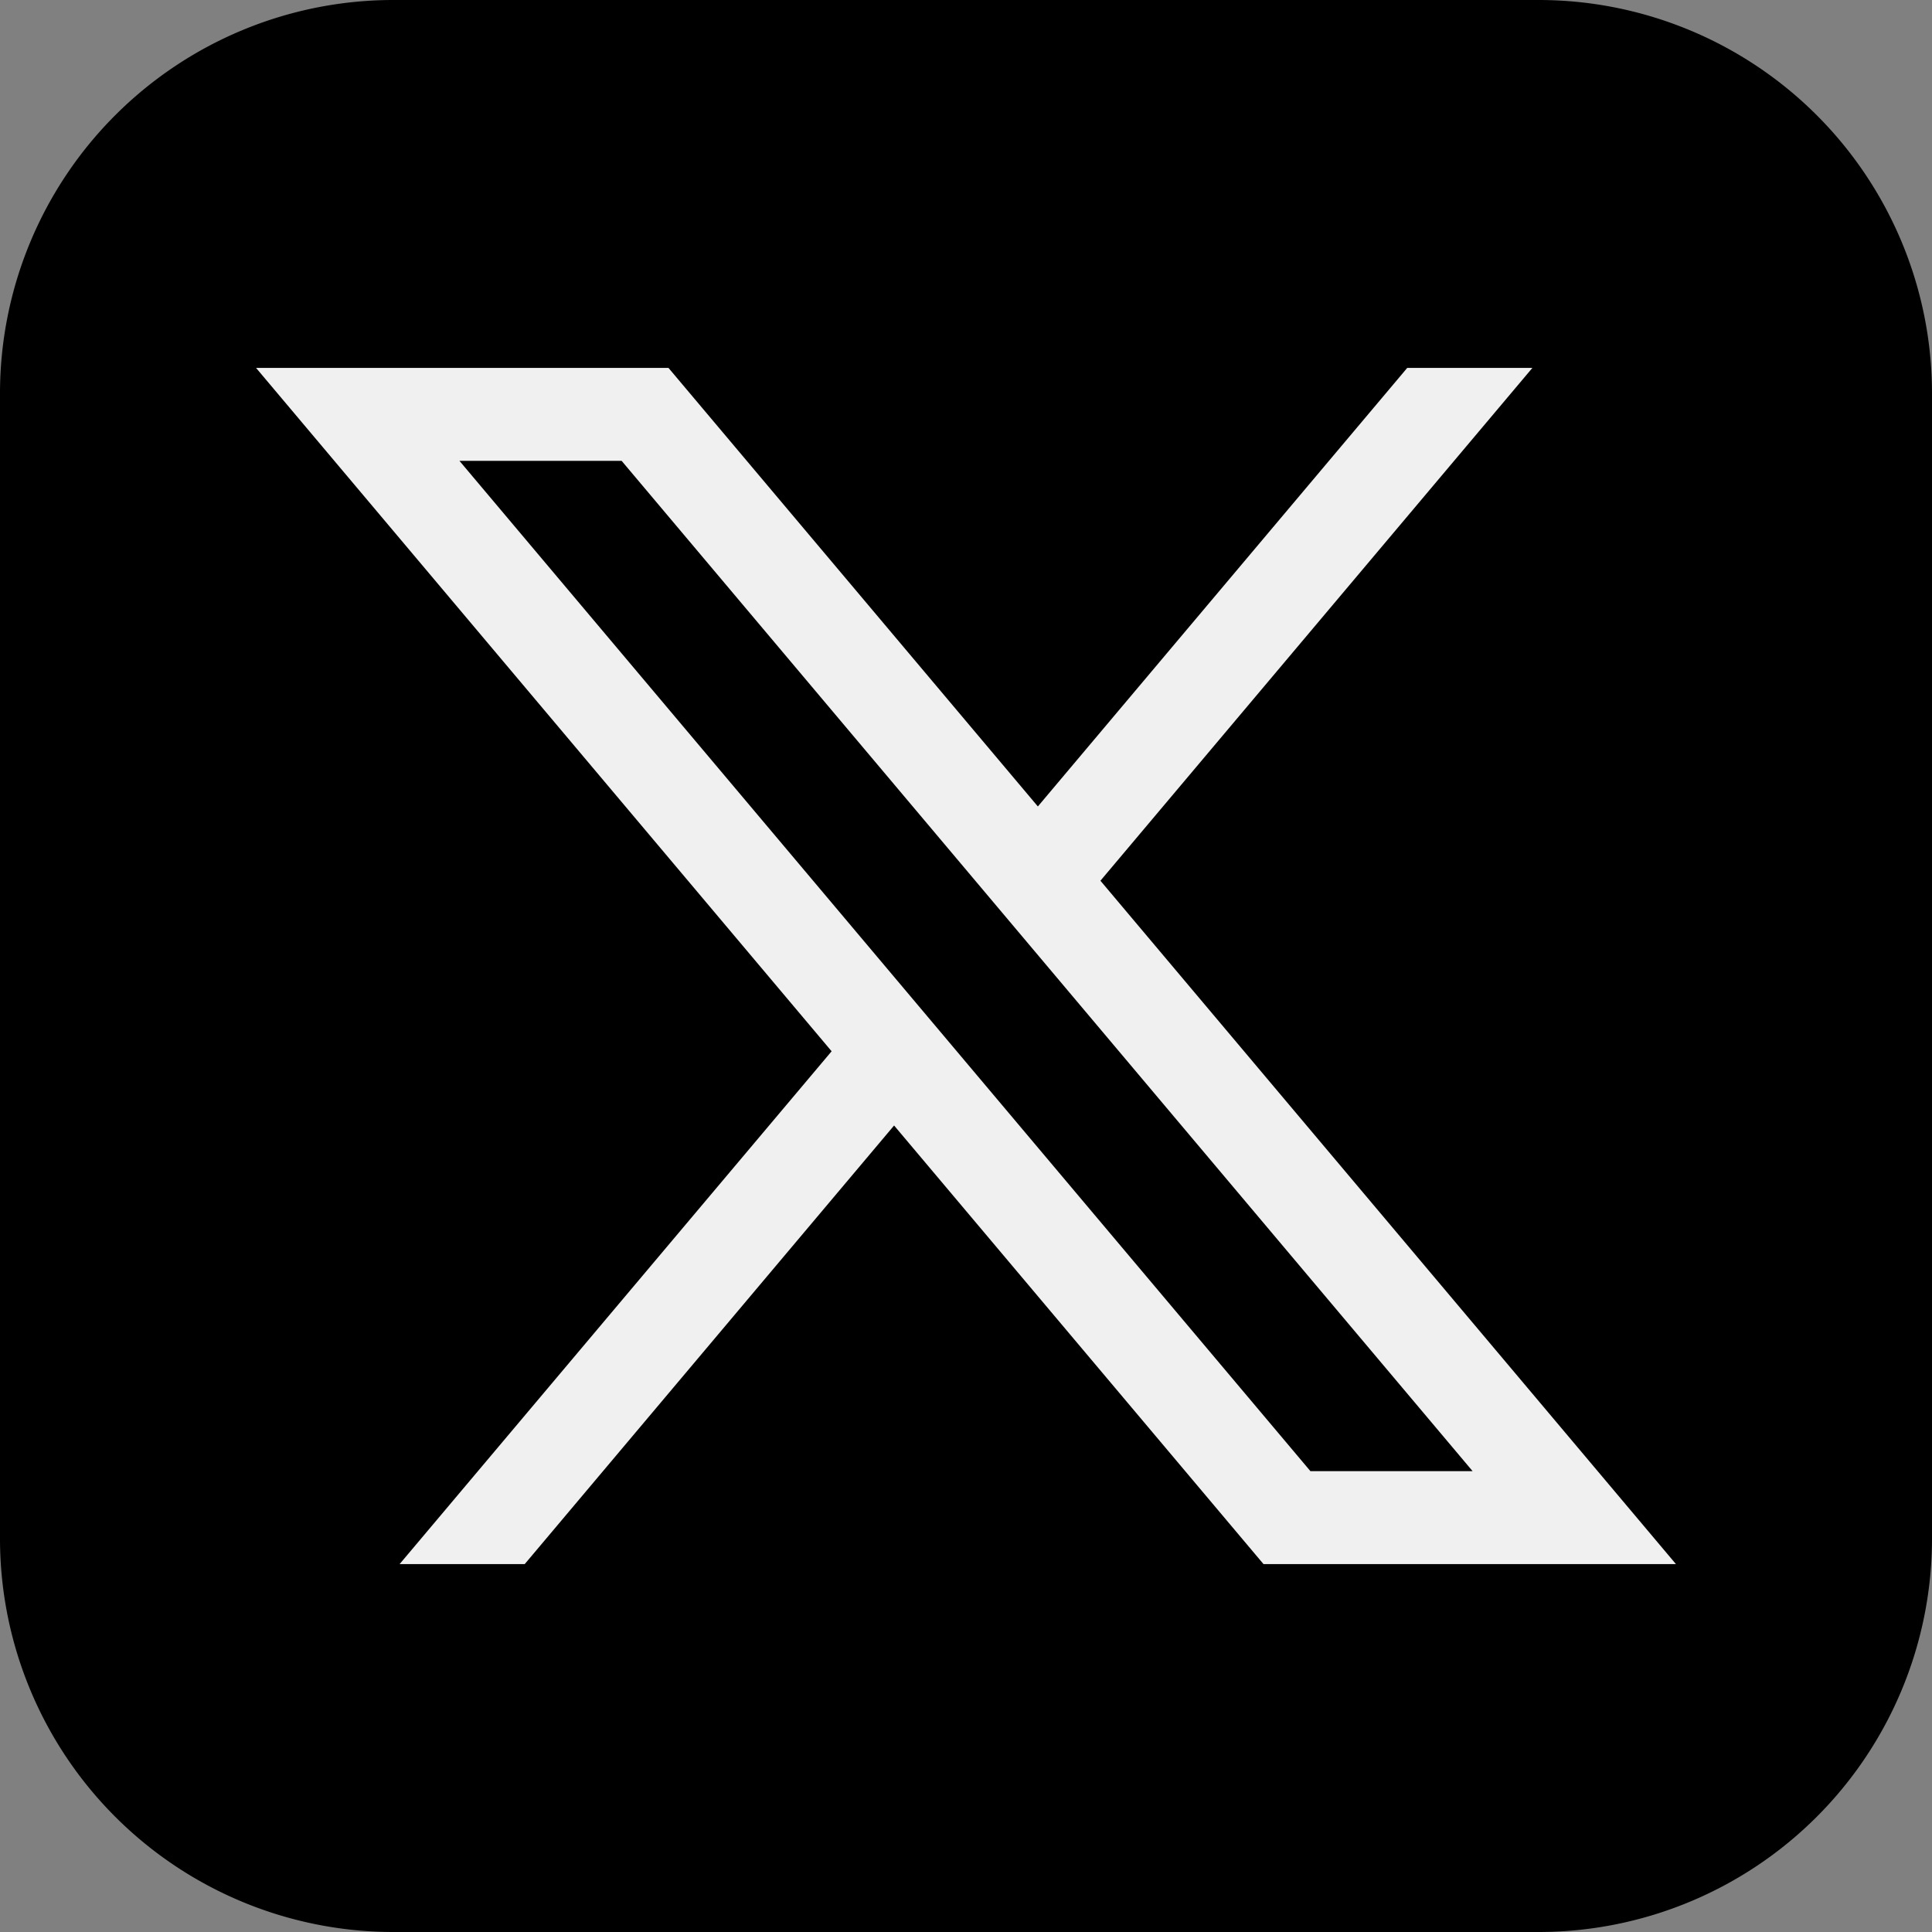 <svg xmlns="http://www.w3.org/2000/svg" width="36" height="36" viewBox="0 0 36 36">
    <rect x="0" y="0" width="36" height="36" fill="#808080" stroke="none"/>
    <g id="Group_1342" data-name="Group 1342" transform="translate(-26 -26)">
        <path id="Path_1595" data-name="Path 1595"
            d="M62,54.69A7.331,7.331,0,0,1,54.69,62H33.31A7.331,7.331,0,0,1,26,54.69V33.31A7.331,7.331,0,0,1,33.31,26H54.69A7.331,7.331,0,0,1,62,33.31Z"
            fill="currentColor" />
        <path id="Path_1596" data-name="Path 1596"
            d="M89.859,104.71l8.049-9.556H95.576l-6.883,8.172L81.81,95.154H74.125L84.85,107.888,76.8,117.444h2.331l6.883-8.173,6.884,8.173h7.685ZM77.915,96.886h3.022l15.857,18.826H93.772Z"
            transform="translate(-43.354 -62.299)" fill="#f0f0f1" />
    </g>
</svg>
  
